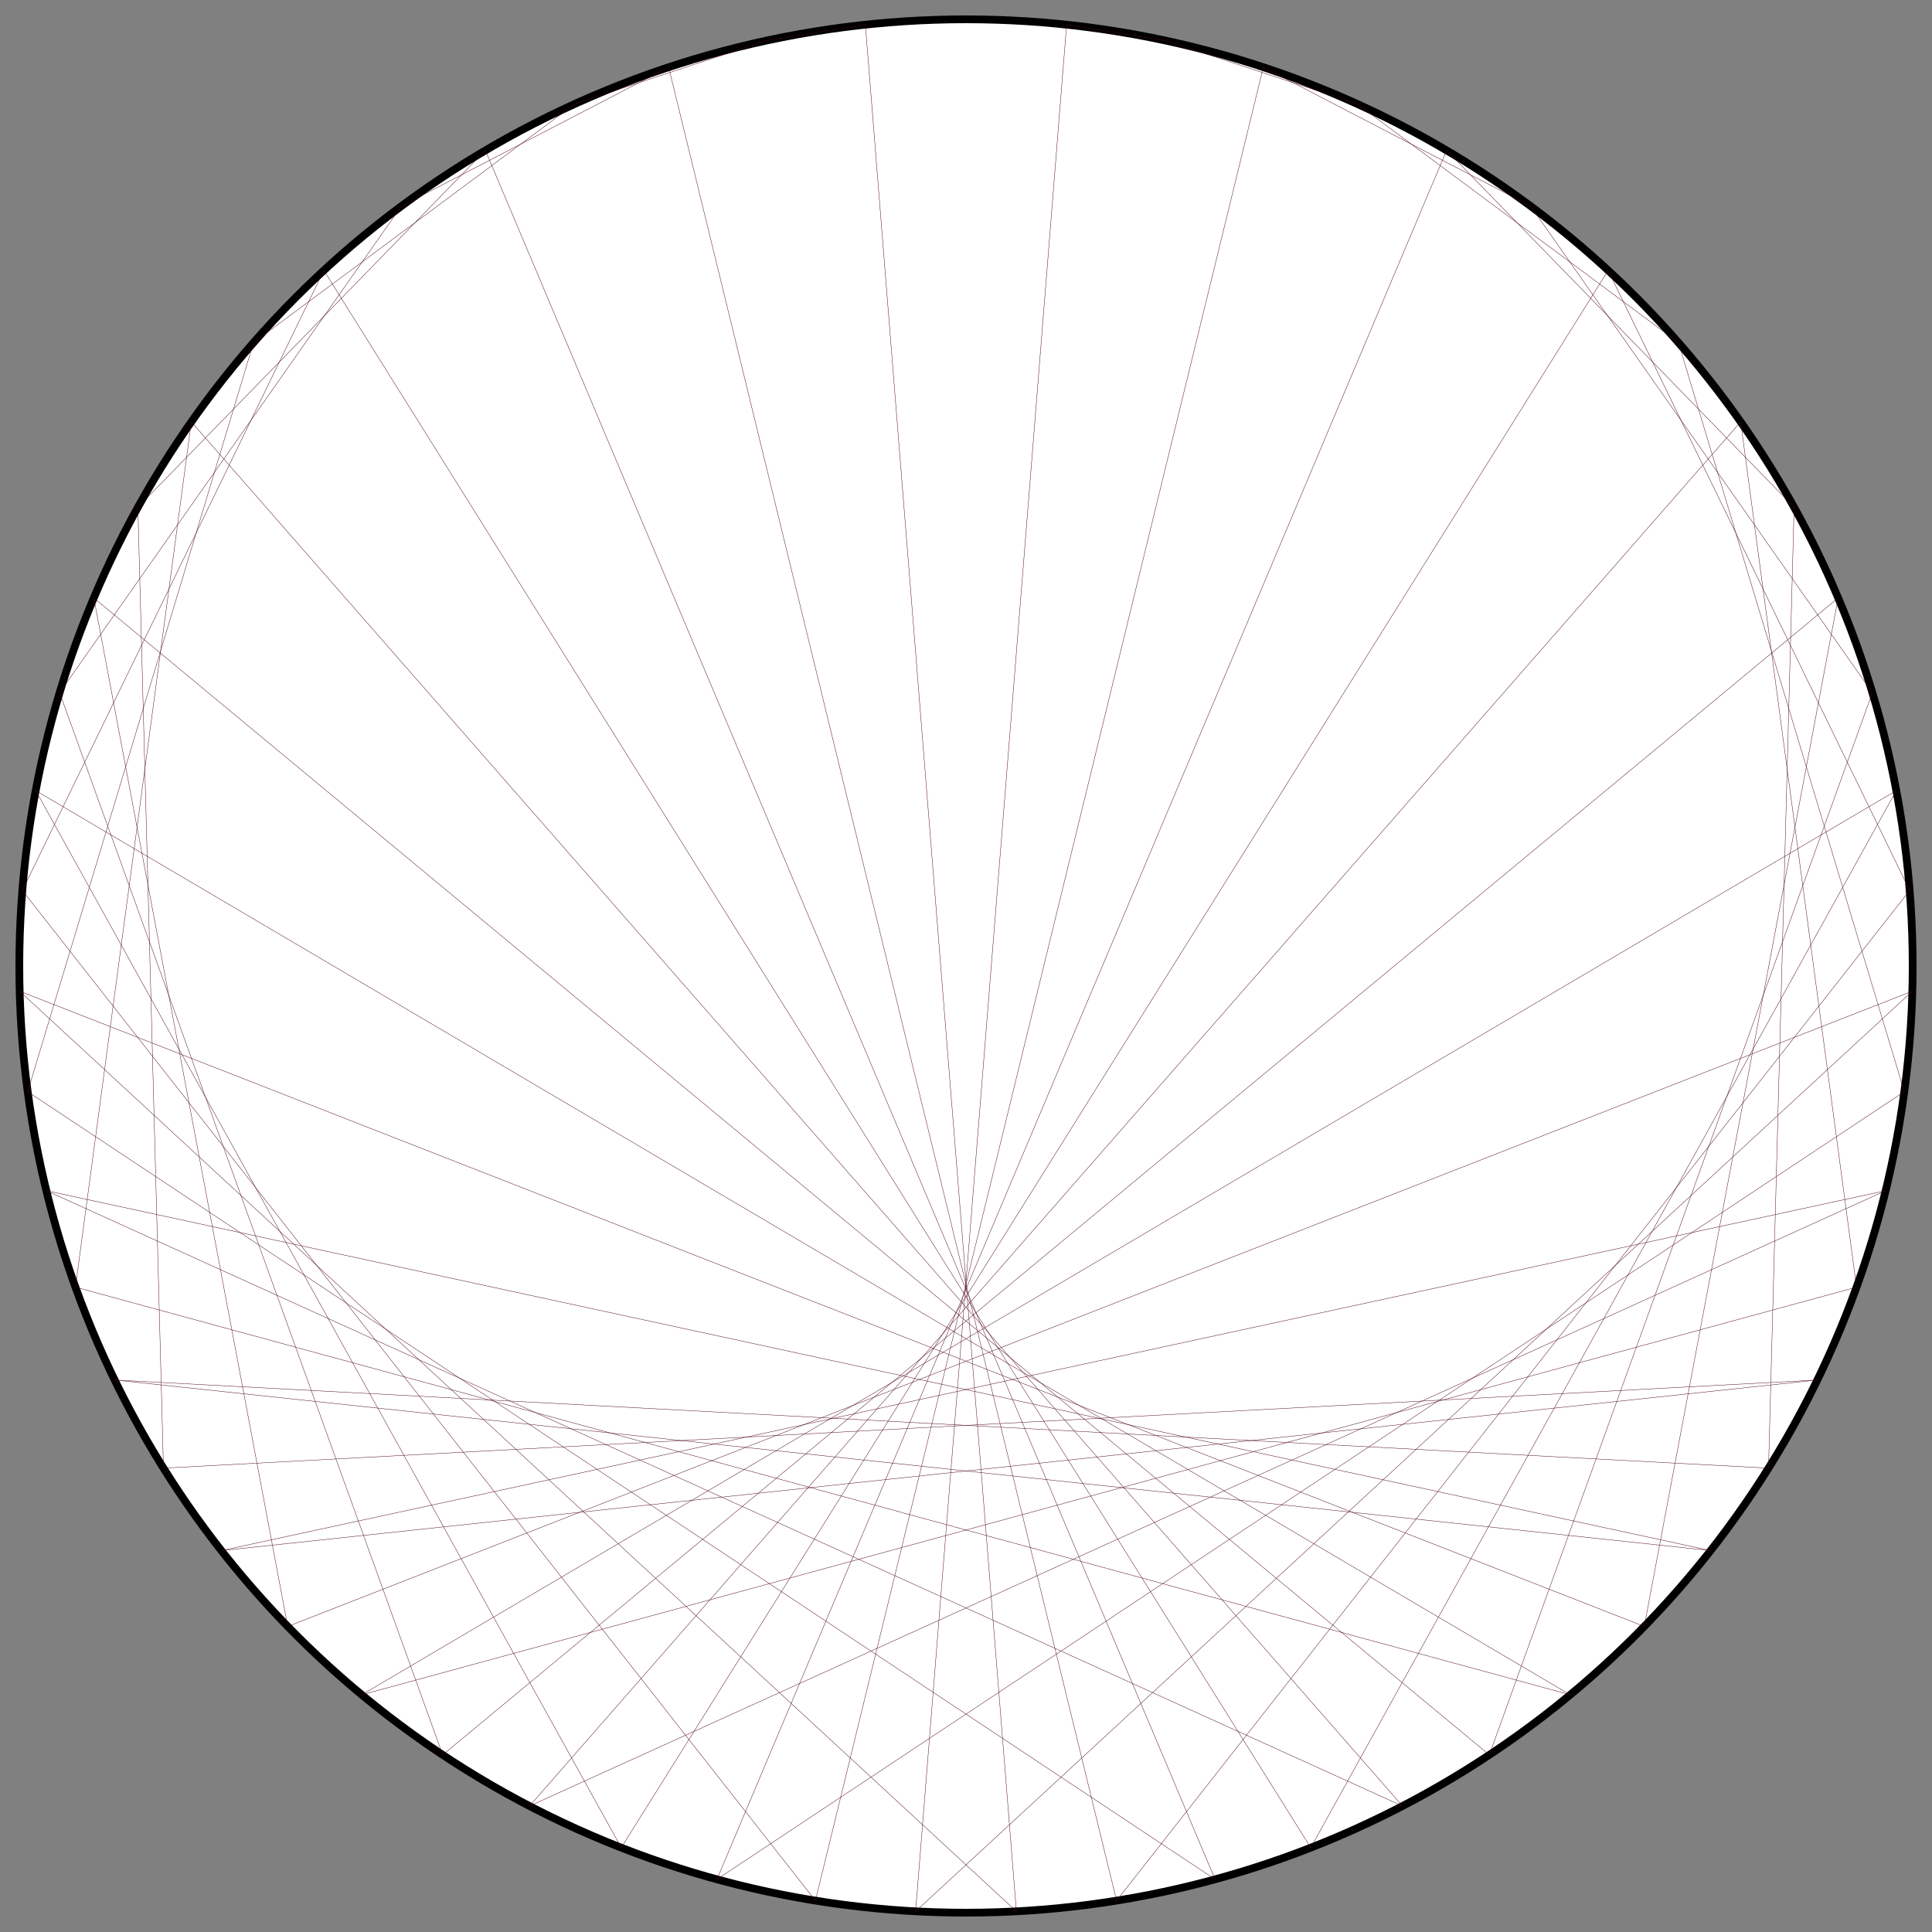 <?xml version="1.0" encoding="UTF-8"?>
<svg xmlns="http://www.w3.org/2000/svg" xmlns:xlink="http://www.w3.org/1999/xlink"
     width="500.0" height="500" viewBox="-250.0 -250.0 500 500">
<rect x="-250.0" y="-250.0" width="500" height="500" fill="#808080" stroke="none"/>
<defs>
</defs>
<circle cx="0" cy="0" r="245.0" fill="white" stroke-width="2" stroke="black" />
<path d="M0.0,-245.0 L0.0,-245.0" stroke="#4c0618" stroke-width="0.1" fill="none" />
<path d="M26.042,-243.612 L51.789,-239.464" stroke="#4c0618" stroke-width="0.1" fill="none" />
<path d="M51.789,-239.464 L101.237,-223.106" stroke="#4c0618" stroke-width="0.1" fill="none" />
<path d="M76.949,-232.602 L146.11,-196.664" stroke="#4c0618" stroke-width="0.1" fill="none" />
<path d="M101.237,-223.106 L184.38,-161.335" stroke="#4c0618" stroke-width="0.1" fill="none" />
<path d="M124.378,-211.081 L214.317,-118.715" stroke="#4c0618" stroke-width="0.1" fill="none" />
<path d="M146.11,-196.664 L234.568,-70.73" stroke="#4c0618" stroke-width="0.1" fill="none" />
<path d="M166.186,-180.02 L244.219,-19.548" stroke="#4c0618" stroke-width="0.1" fill="none" />
<path d="M184.38,-161.335 L242.832,32.518" stroke="#4c0618" stroke-width="0.1" fill="none" />
<path d="M200.484,-140.823 L230.472,83.114" stroke="#4c0618" stroke-width="0.1" fill="none" />
<path d="M214.317,-118.715 L207.695,129.953" stroke="#4c0618" stroke-width="0.1" fill="none" />
<path d="M225.721,-95.262 L175.532,170.92" stroke="#4c0618" stroke-width="0.1" fill="none" />
<path d="M234.568,-70.73 L135.436,204.162" stroke="#4c0618" stroke-width="0.1" fill="none" />
<path d="M240.758,-45.396 L89.219,228.177" stroke="#4c0618" stroke-width="0.1" fill="none" />
<path d="M244.219,-19.548 L38.971,241.881" stroke="#4c0618" stroke-width="0.1" fill="none" />
<path d="M244.913,6.522 L-13.039,244.653" stroke="#4c0618" stroke-width="0.1" fill="none" />
<path d="M242.832,32.518 L-64.46,236.368" stroke="#4c0618" stroke-width="0.1" fill="none" />
<path d="M238,58.145 L-112.968,217.401" stroke="#4c0618" stroke-width="0.1" fill="none" />
<path d="M230.472,83.114 L-156.37,188.609" stroke="#4c0618" stroke-width="0.1" fill="none" />
<path d="M220.331,107.14 L-192.705,151.294" stroke="#4c0618" stroke-width="0.1" fill="none" />
<path d="M207.695,129.953 L-220.331,107.14" stroke="#4c0618" stroke-width="0.1" fill="none" />
<path d="M192.705,151.294 L-238,58.145" stroke="#4c0618" stroke-width="0.1" fill="none" />
<path d="M175.532,170.92 L-244.913,6.522" stroke="#4c0618" stroke-width="0.1" fill="none" />
<path d="M156.37,188.609 L-240.758,-45.396" stroke="#4c0618" stroke-width="0.1" fill="none" />
<path d="M135.436,204.162 L-225.721,-95.262" stroke="#4c0618" stroke-width="0.1" fill="none" />
<path d="M112.968,217.401 L-200.484,-140.823" stroke="#4c0618" stroke-width="0.1" fill="none" />
<path d="M89.219,228.177 L-166.186,-180.02" stroke="#4c0618" stroke-width="0.1" fill="none" />
<path d="M64.46,236.368 L-124.378,-211.081" stroke="#4c0618" stroke-width="0.1" fill="none" />
<path d="M38.971,241.881 L-76.949,-232.602" stroke="#4c0618" stroke-width="0.1" fill="none" />
<path d="M13.039,244.653 L-26.042,-243.612" stroke="#4c0618" stroke-width="0.1" fill="none" />
<path d="M-13.039,244.653 L26.042,-243.612" stroke="#4c0618" stroke-width="0.1" fill="none" />
<path d="M-38.971,241.881 L76.949,-232.602" stroke="#4c0618" stroke-width="0.1" fill="none" />
<path d="M-64.46,236.368 L124.378,-211.081" stroke="#4c0618" stroke-width="0.1" fill="none" />
<path d="M-89.219,228.177 L166.186,-180.02" stroke="#4c0618" stroke-width="0.1" fill="none" />
<path d="M-112.968,217.401 L200.484,-140.823" stroke="#4c0618" stroke-width="0.1" fill="none" />
<path d="M-135.436,204.162 L225.721,-95.262" stroke="#4c0618" stroke-width="0.1" fill="none" />
<path d="M-156.37,188.609 L240.758,-45.396" stroke="#4c0618" stroke-width="0.1" fill="none" />
<path d="M-175.532,170.92 L244.913,6.522" stroke="#4c0618" stroke-width="0.1" fill="none" />
<path d="M-192.705,151.294 L238,58.145" stroke="#4c0618" stroke-width="0.1" fill="none" />
<path d="M-207.695,129.953 L220.331,107.14" stroke="#4c0618" stroke-width="0.1" fill="none" />
<path d="M-220.331,107.14 L192.705,151.294" stroke="#4c0618" stroke-width="0.1" fill="none" />
<path d="M-230.472,83.114 L156.37,188.609" stroke="#4c0618" stroke-width="0.1" fill="none" />
<path d="M-238,58.145 L112.968,217.401" stroke="#4c0618" stroke-width="0.1" fill="none" />
<path d="M-242.832,32.518 L64.46,236.368" stroke="#4c0618" stroke-width="0.1" fill="none" />
<path d="M-244.913,6.522 L13.039,244.653" stroke="#4c0618" stroke-width="0.1" fill="none" />
<path d="M-244.219,-19.548 L-38.971,241.881" stroke="#4c0618" stroke-width="0.1" fill="none" />
<path d="M-240.758,-45.396 L-89.219,228.177" stroke="#4c0618" stroke-width="0.1" fill="none" />
<path d="M-234.568,-70.73 L-135.436,204.162" stroke="#4c0618" stroke-width="0.1" fill="none" />
<path d="M-225.721,-95.262 L-175.532,170.92" stroke="#4c0618" stroke-width="0.1" fill="none" />
<path d="M-214.317,-118.715 L-207.695,129.953" stroke="#4c0618" stroke-width="0.1" fill="none" />
<path d="M-200.484,-140.823 L-230.472,83.114" stroke="#4c0618" stroke-width="0.1" fill="none" />
<path d="M-184.38,-161.335 L-242.832,32.518" stroke="#4c0618" stroke-width="0.1" fill="none" />
<path d="M-166.186,-180.02 L-244.219,-19.548" stroke="#4c0618" stroke-width="0.1" fill="none" />
<path d="M-146.11,-196.664 L-234.568,-70.73" stroke="#4c0618" stroke-width="0.1" fill="none" />
<path d="M-124.378,-211.081 L-214.317,-118.715" stroke="#4c0618" stroke-width="0.1" fill="none" />
<path d="M-101.237,-223.106 L-184.38,-161.335" stroke="#4c0618" stroke-width="0.1" fill="none" />
<path d="M-76.949,-232.602 L-146.11,-196.664" stroke="#4c0618" stroke-width="0.1" fill="none" />
<path d="M-51.789,-239.464 L-101.237,-223.106" stroke="#4c0618" stroke-width="0.1" fill="none" />
<path d="M-26.042,-243.612 L-51.789,-239.464" stroke="#4c0618" stroke-width="0.1" fill="none" />
</svg>